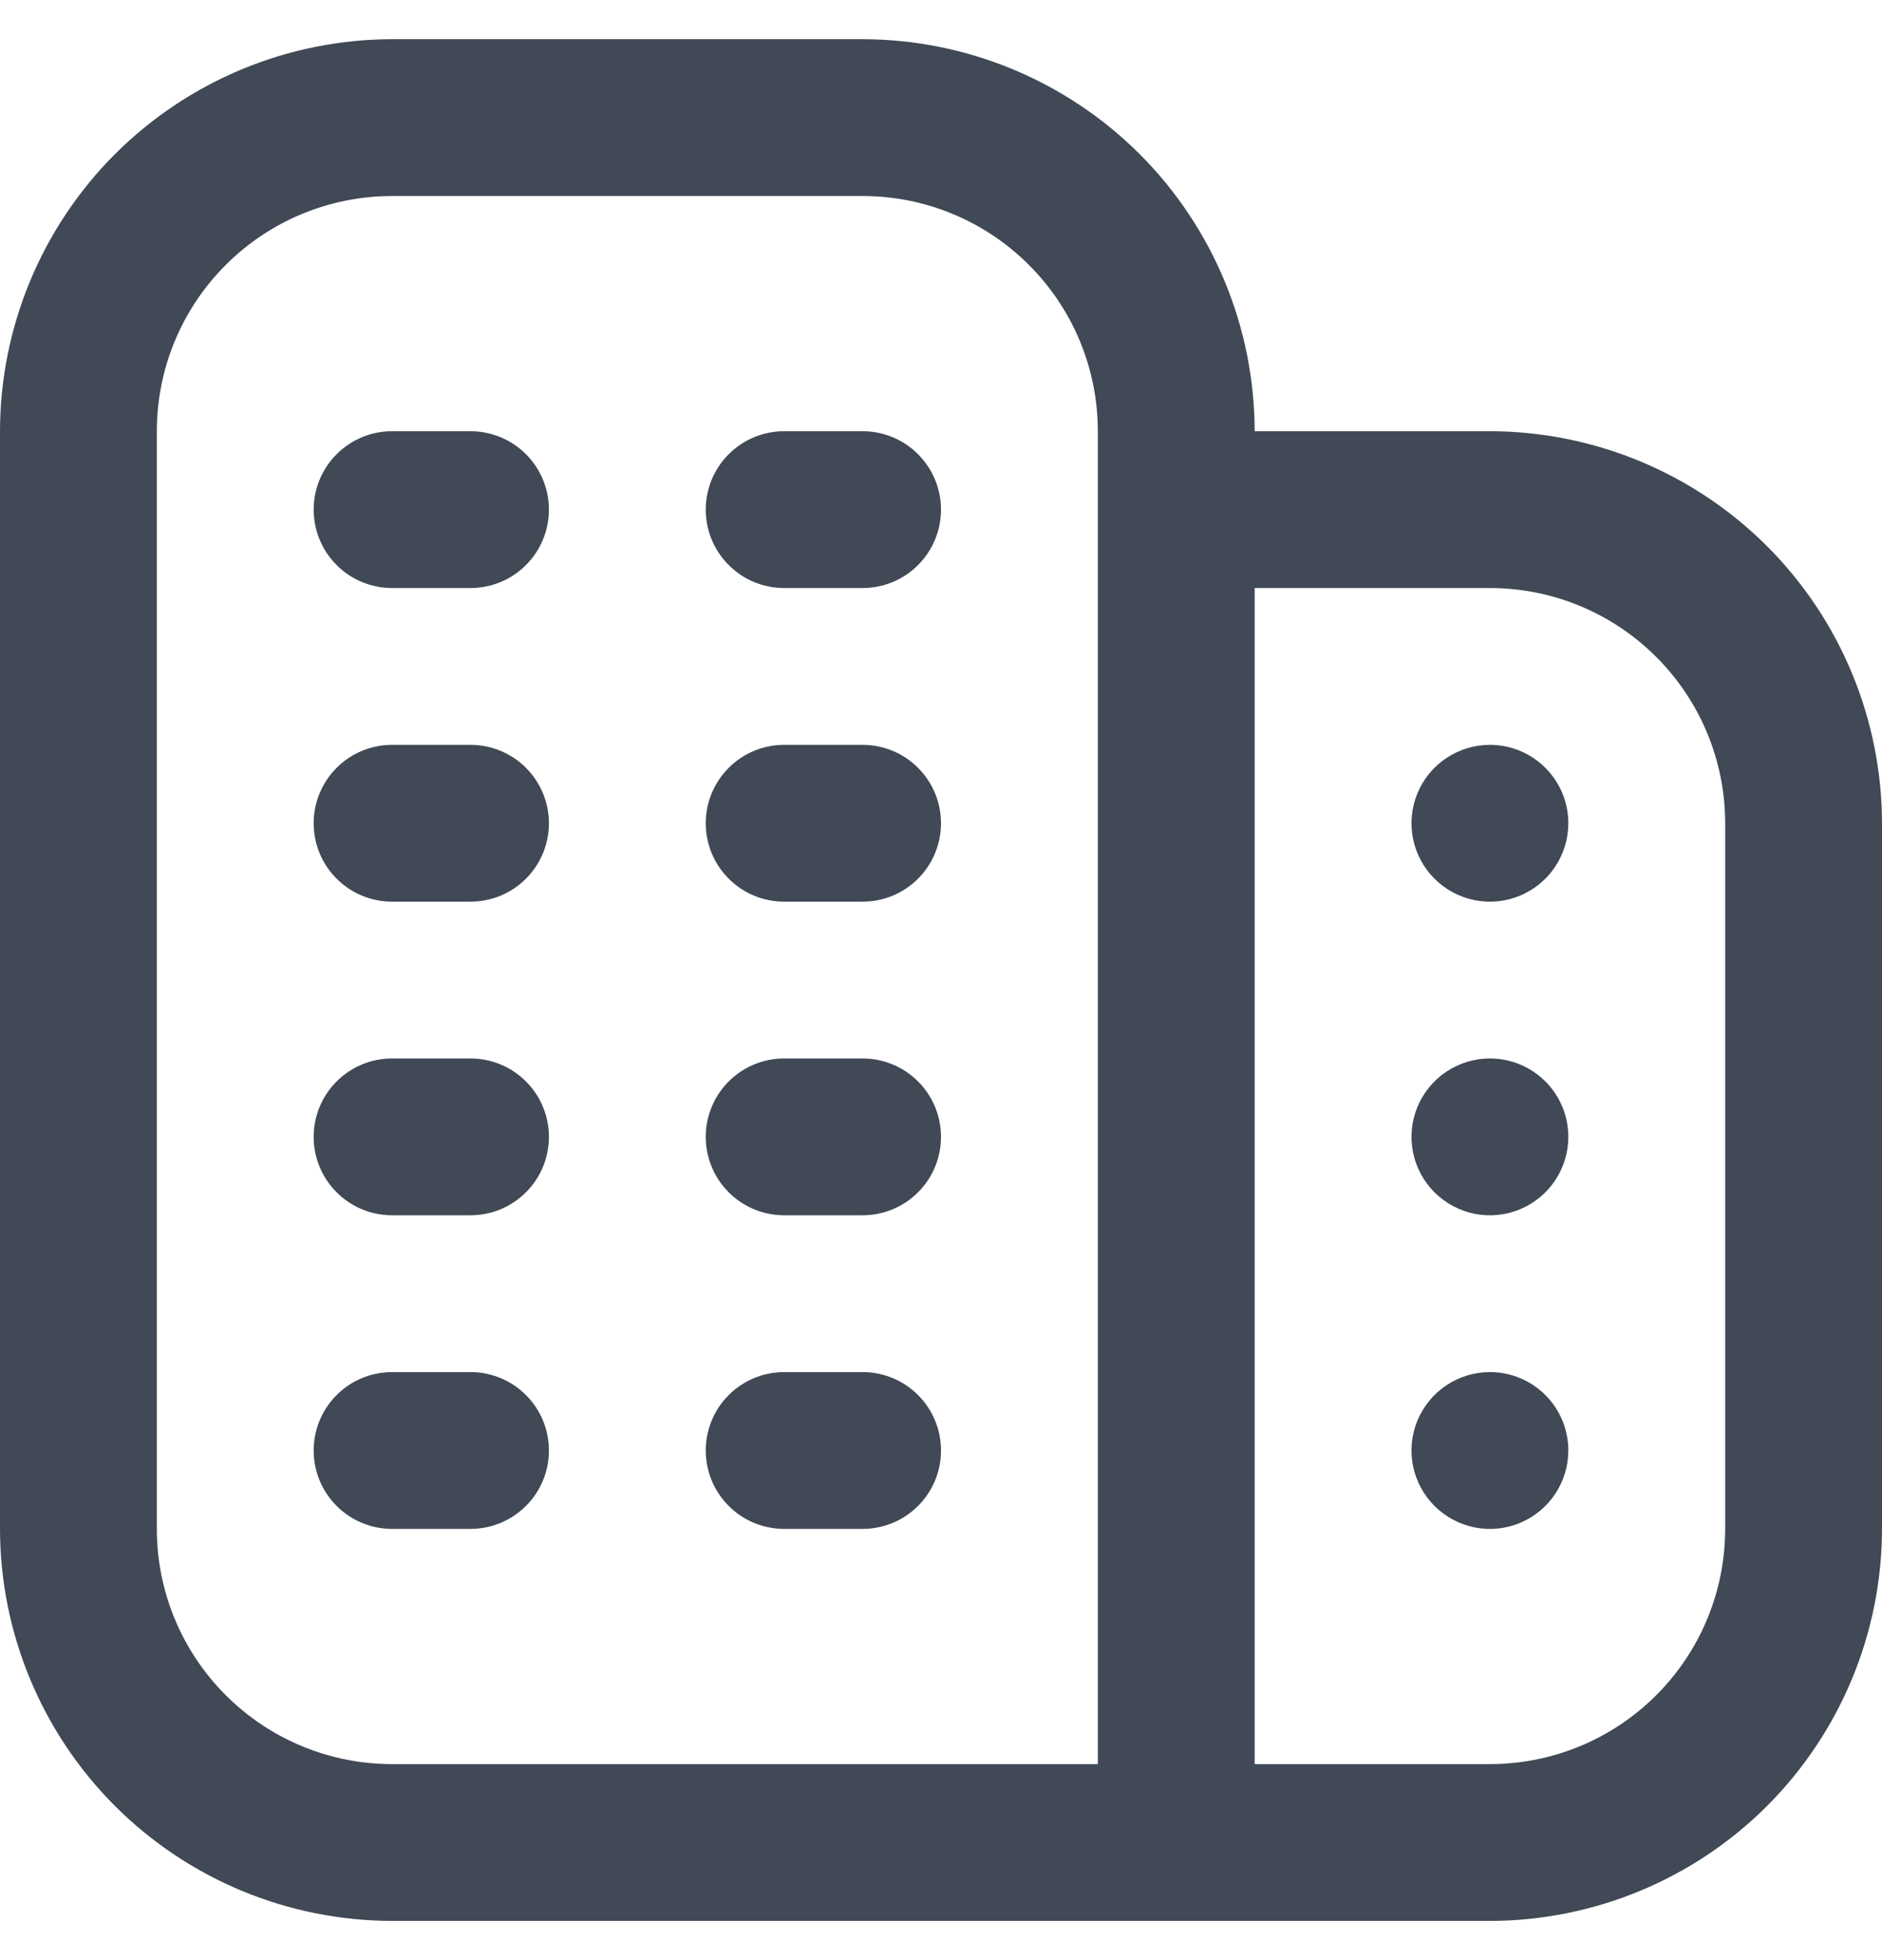 <svg width="24" height="25" viewBox="0 0 24 25" fill="none" xmlns="http://www.w3.org/2000/svg">
<g clip-path="url(#clip0_1_1562)">
<path d="M7 14.5C7 14.765 6.895 15.02 6.707 15.207C6.52 15.395 6.265 15.5 6 15.5H5C4.735 15.5 4.48 15.395 4.293 15.207C4.105 15.02 4 14.765 4 14.5C4 14.235 4.105 13.98 4.293 13.793C4.48 13.605 4.735 13.5 5 13.5H6C6.265 13.5 6.52 13.605 6.707 13.793C6.895 13.98 7 14.235 7 14.5ZM11 13.5H10C9.735 13.5 9.48 13.605 9.293 13.793C9.105 13.98 9 14.235 9 14.5C9 14.765 9.105 15.02 9.293 15.207C9.48 15.395 9.735 15.5 10 15.5H11C11.265 15.5 11.52 15.395 11.707 15.207C11.895 15.02 12 14.765 12 14.5C12 14.235 11.895 13.98 11.707 13.793C11.52 13.605 11.265 13.5 11 13.5ZM6 17.5H5C4.735 17.5 4.48 17.605 4.293 17.793C4.105 17.98 4 18.235 4 18.5C4 18.765 4.105 19.02 4.293 19.207C4.48 19.395 4.735 19.5 5 19.5H6C6.265 19.5 6.52 19.395 6.707 19.207C6.895 19.02 7 18.765 7 18.5C7 18.235 6.895 17.98 6.707 17.793C6.52 17.605 6.265 17.5 6 17.5ZM11 17.5H10C9.735 17.5 9.48 17.605 9.293 17.793C9.105 17.98 9 18.235 9 18.5C9 18.765 9.105 19.02 9.293 19.207C9.48 19.395 9.735 19.5 10 19.5H11C11.265 19.5 11.52 19.395 11.707 19.207C11.895 19.02 12 18.765 12 18.5C12 18.235 11.895 17.98 11.707 17.793C11.52 17.605 11.265 17.5 11 17.5ZM6 5.5H5C4.735 5.5 4.48 5.605 4.293 5.793C4.105 5.981 4 6.235 4 6.5C4 6.765 4.105 7.02 4.293 7.207C4.48 7.395 4.735 7.5 5 7.5H6C6.265 7.5 6.52 7.395 6.707 7.207C6.895 7.02 7 6.765 7 6.5C7 6.235 6.895 5.981 6.707 5.793C6.52 5.605 6.265 5.5 6 5.5ZM11 5.5H10C9.735 5.5 9.48 5.605 9.293 5.793C9.105 5.981 9 6.235 9 6.5C9 6.765 9.105 7.02 9.293 7.207C9.48 7.395 9.735 7.5 10 7.5H11C11.265 7.5 11.52 7.395 11.707 7.207C11.895 7.02 12 6.765 12 6.5C12 6.235 11.895 5.981 11.707 5.793C11.52 5.605 11.265 5.5 11 5.5ZM6 9.5H5C4.735 9.5 4.48 9.605 4.293 9.793C4.105 9.981 4 10.235 4 10.5C4 10.765 4.105 11.02 4.293 11.207C4.48 11.395 4.735 11.5 5 11.5H6C6.265 11.5 6.52 11.395 6.707 11.207C6.895 11.02 7 10.765 7 10.5C7 10.235 6.895 9.981 6.707 9.793C6.52 9.605 6.265 9.5 6 9.5ZM11 9.5H10C9.735 9.5 9.48 9.605 9.293 9.793C9.105 9.981 9 10.235 9 10.5C9 10.765 9.105 11.02 9.293 11.207C9.48 11.395 9.735 11.5 10 11.5H11C11.265 11.5 11.52 11.395 11.707 11.207C11.895 11.02 12 10.765 12 10.5C12 10.235 11.895 9.981 11.707 9.793C11.52 9.605 11.265 9.5 11 9.5ZM24 10.5V19.5C23.998 20.826 23.471 22.096 22.534 23.034C21.596 23.971 20.326 24.498 19 24.5H5C3.674 24.498 2.404 23.971 1.466 23.034C0.529 22.096 0.002 20.826 0 19.5L0 5.5C0.002 4.175 0.529 2.904 1.466 1.966C2.404 1.029 3.674 0.502 5 0.5L11 0.5C12.326 0.502 13.596 1.029 14.534 1.966C15.471 2.904 15.998 4.175 16 5.5H19C20.326 5.502 21.596 6.029 22.534 6.966C23.471 7.904 23.998 9.175 24 10.5ZM5 22.5H14V5.5C14 4.704 13.684 3.941 13.121 3.379C12.559 2.816 11.796 2.5 11 2.5H5C4.204 2.5 3.441 2.816 2.879 3.379C2.316 3.941 2 4.704 2 5.5V19.5C2 20.296 2.316 21.059 2.879 21.621C3.441 22.184 4.204 22.5 5 22.5ZM22 10.5C22 9.704 21.684 8.941 21.121 8.379C20.559 7.816 19.796 7.5 19 7.5H16V22.5H19C19.796 22.5 20.559 22.184 21.121 21.621C21.684 21.059 22 20.296 22 19.5V10.5ZM19 13.5C18.802 13.5 18.609 13.559 18.444 13.669C18.28 13.778 18.152 13.935 18.076 14.117C18 14.3 17.981 14.501 18.019 14.695C18.058 14.889 18.153 15.067 18.293 15.207C18.433 15.347 18.611 15.442 18.805 15.481C18.999 15.52 19.2 15.5 19.383 15.424C19.565 15.348 19.722 15.22 19.831 15.056C19.941 14.891 20 14.698 20 14.5C20 14.235 19.895 13.98 19.707 13.793C19.52 13.605 19.265 13.5 19 13.5ZM19 17.5C18.802 17.5 18.609 17.559 18.444 17.669C18.28 17.779 18.152 17.935 18.076 18.117C18 18.3 17.981 18.501 18.019 18.695C18.058 18.889 18.153 19.067 18.293 19.207C18.433 19.347 18.611 19.442 18.805 19.481C18.999 19.52 19.2 19.5 19.383 19.424C19.565 19.348 19.722 19.22 19.831 19.056C19.941 18.891 20 18.698 20 18.5C20 18.235 19.895 17.98 19.707 17.793C19.52 17.605 19.265 17.5 19 17.5ZM19 9.5C18.802 9.5 18.609 9.559 18.444 9.669C18.28 9.778 18.152 9.935 18.076 10.117C18 10.3 17.981 10.501 18.019 10.695C18.058 10.889 18.153 11.067 18.293 11.207C18.433 11.347 18.611 11.442 18.805 11.481C18.999 11.52 19.2 11.5 19.383 11.424C19.565 11.348 19.722 11.22 19.831 11.056C19.941 10.891 20 10.698 20 10.5C20 10.235 19.895 9.981 19.707 9.793C19.52 9.605 19.265 9.5 19 9.5Z" fill="#404955"/>
</g>
<defs>
<clipPath id="clip0_1_1562">
<rect width="24" height="24" fill="white" transform="translate(0 0.5)"/>
</clipPath>
</defs>
</svg>
